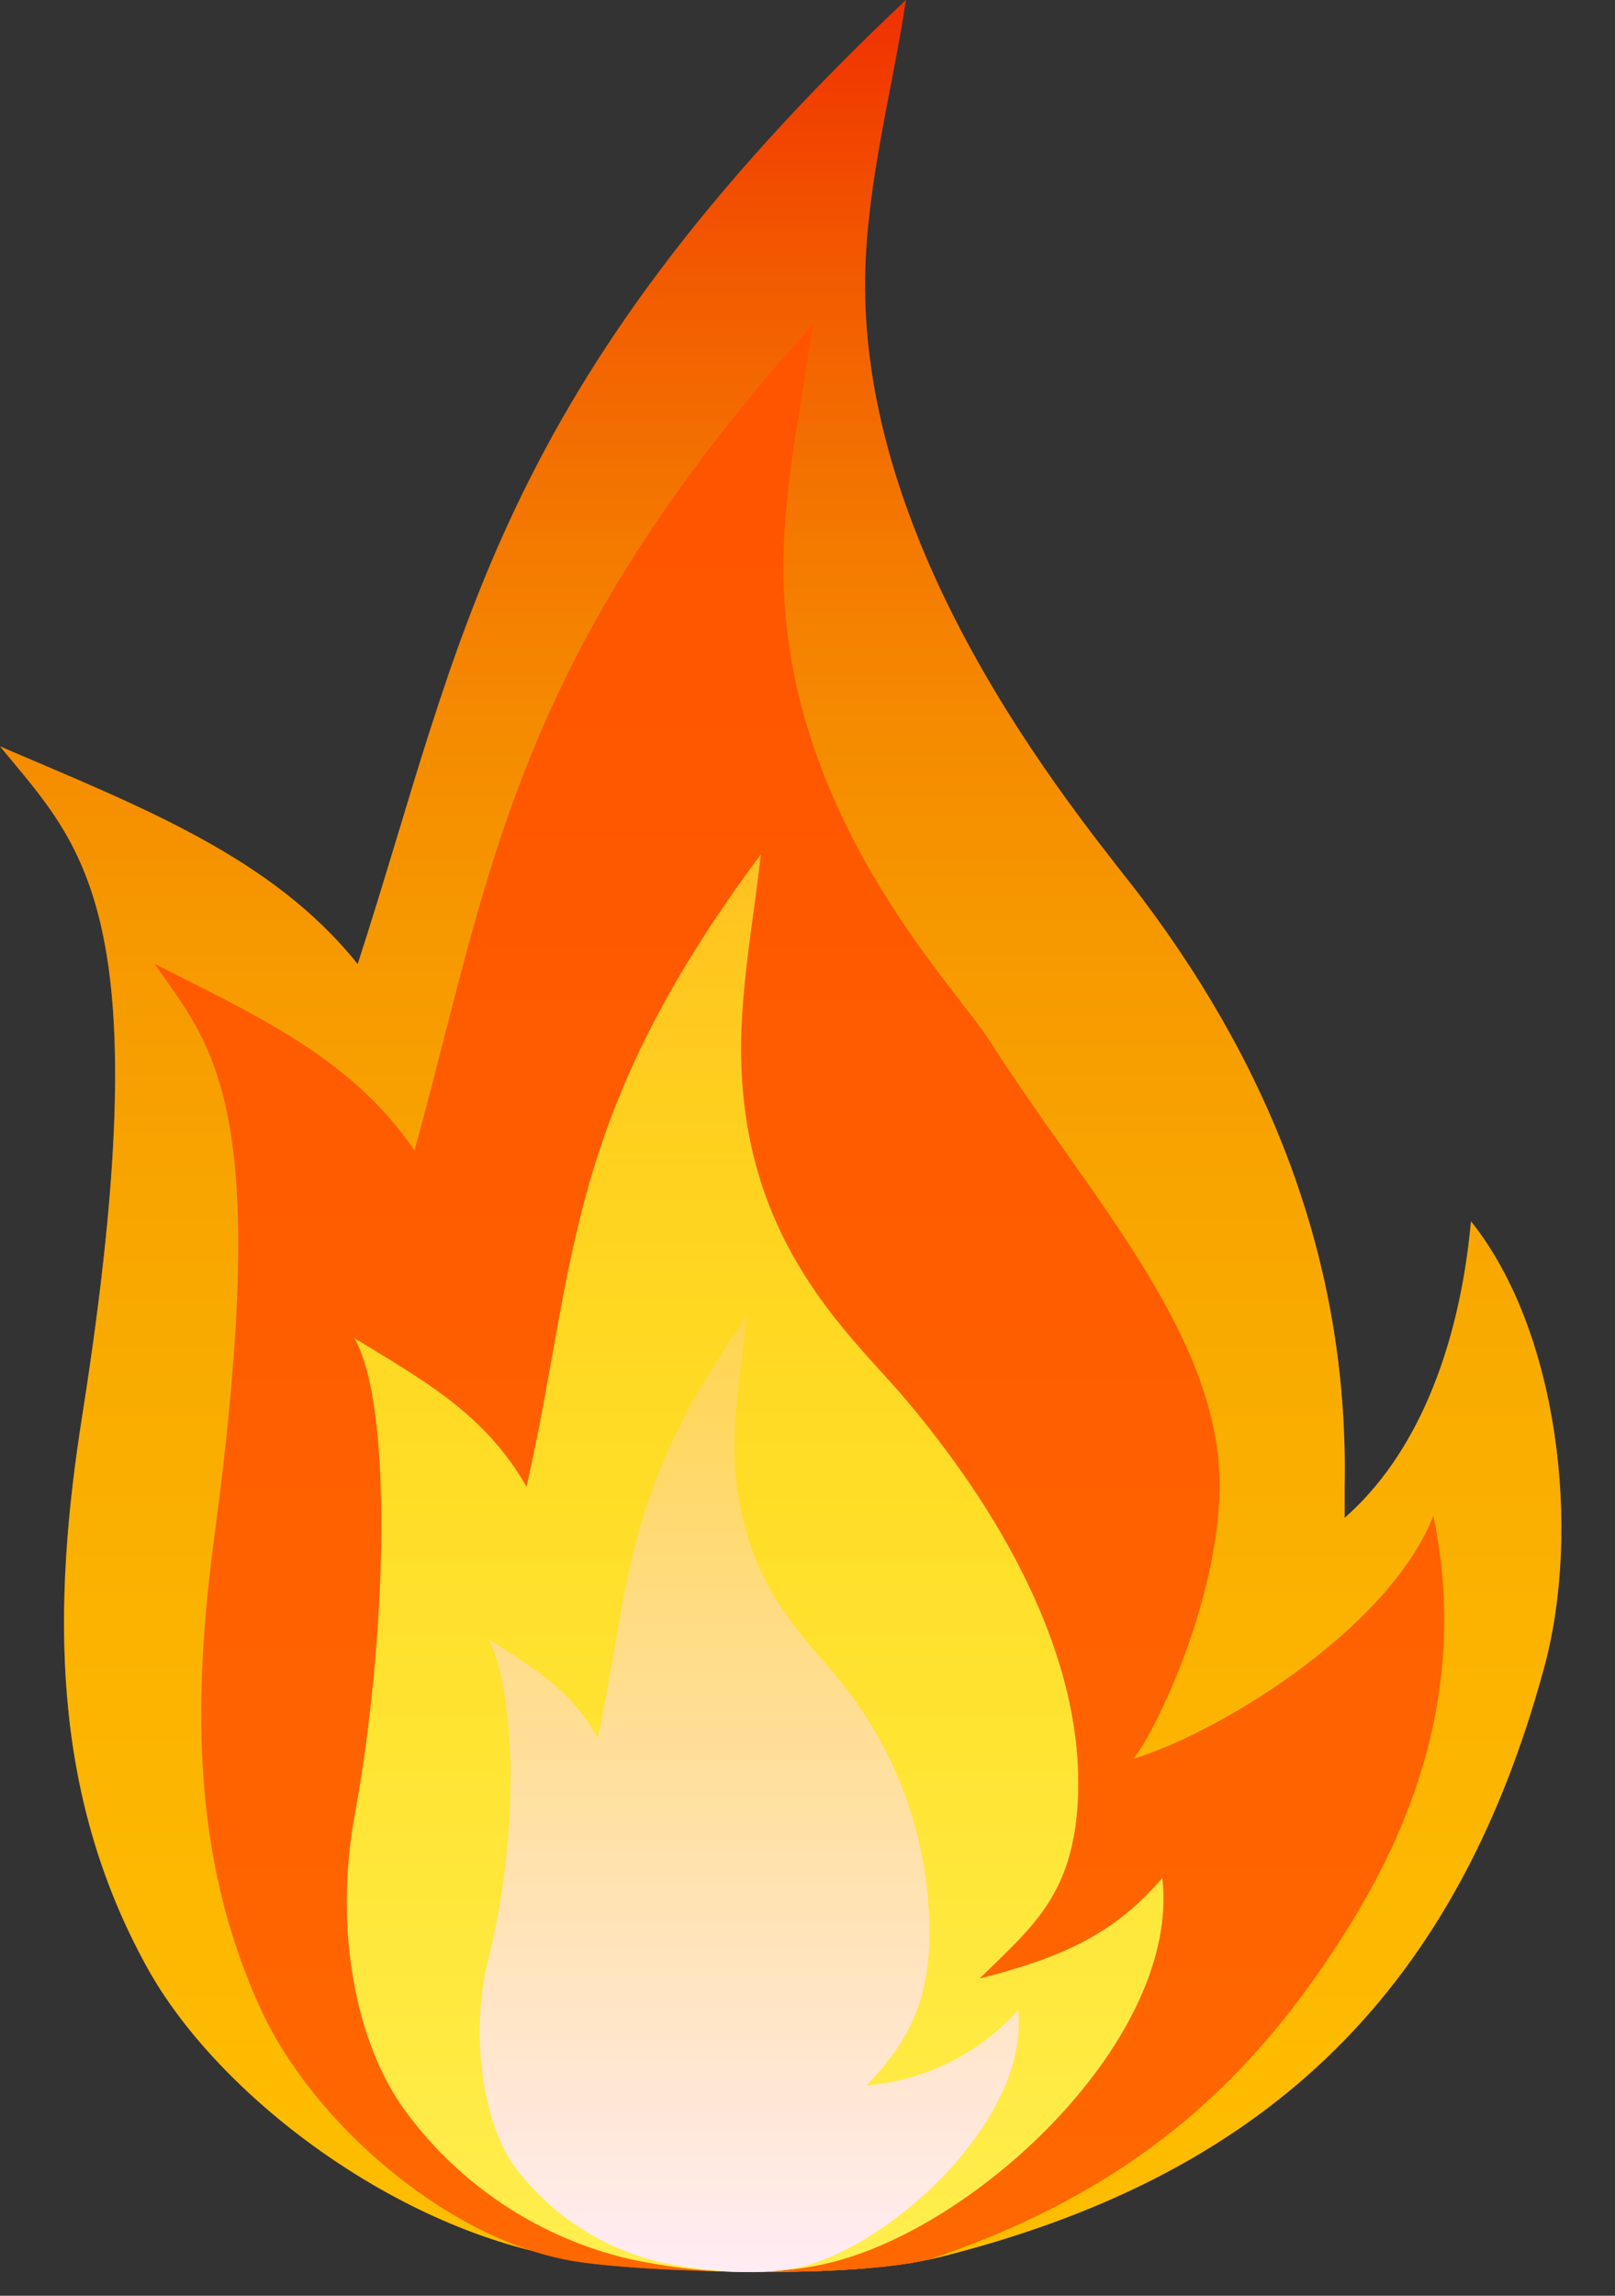 <svg width="19" height="27" viewBox="0 0 19 27" fill="none" xmlns="http://www.w3.org/2000/svg">
<rect x="0" y="0" width="19" height="27" fill="#333333" stroke="none"/>
<path d="M6.726 26.564C4.687 26.252 2.561 24.648 1.73 23.137C0.592 21.079 0.612 18.886 0.971 16.628C1.902 10.711 0.965 9.954 0 8.778C1.654 9.488 3.199 10.076 4.208 11.339C5.45 7.513 5.793 4.587 10.658 0C10.495 1.071 10.197 2.15 10.178 3.249C10.12 6.67 12.872 9.807 13.451 10.585C15.024 12.681 15.868 14.966 15.819 17.488V17.851C16.634 17.14 17.162 15.921 17.306 14.364C18.339 15.655 18.604 17.997 18.167 19.609C17.097 23.562 14.752 25.623 11.045 26.548C9.964 26.81 7.88 26.735 6.726 26.564Z" fill="url(#paint0_linear)"/>
<path style="mix-blend-mode:multiply" opacity="0.42" d="M6.726 26.564C4.687 26.252 2.561 24.648 1.73 23.137C0.592 21.079 0.612 18.886 0.971 16.628C1.902 10.711 0.965 9.954 0 8.778C1.654 9.488 3.199 10.076 4.208 11.339C5.45 7.513 5.793 4.587 10.658 0C10.495 1.071 10.197 2.15 10.178 3.249C10.12 6.67 12.872 9.807 13.451 10.585C15.024 12.681 15.868 14.966 15.819 17.488V17.851C16.634 17.14 17.162 15.921 17.306 14.364C18.339 15.655 18.604 17.997 18.167 19.609C17.097 23.562 14.752 25.623 11.045 26.548C9.964 26.81 7.88 26.735 6.726 26.564Z" fill="url(#paint1_linear)"/>
<path d="M6.711 26.586C5.227 26.319 3.675 24.942 3.077 23.648C2.254 21.877 2.264 20.003 2.523 18.066C3.2 12.993 2.523 12.343 1.818 11.335C3.019 11.945 4.143 12.448 4.877 13.531C5.779 10.25 6.029 7.742 9.566 3.808C9.439 4.727 9.229 5.655 9.217 6.591C9.174 9.524 11.225 11.583 11.646 12.245C12.791 14.043 14.341 15.678 14.348 17.455C14.348 19.092 13.244 21.026 13.25 20.708C14.221 20.455 16.332 19.191 16.863 17.826C17.345 20.153 16.349 21.933 15.698 22.926C14.612 24.582 13.249 25.773 11.034 26.539C10.27 26.807 7.548 26.735 6.711 26.586Z" fill="url(#paint2_linear)"/>
<path style="mix-blend-mode:multiply" opacity="0.42" d="M6.711 26.586C5.227 26.319 3.675 24.942 3.077 23.648C2.254 21.877 2.264 20.003 2.523 18.066C3.2 12.993 2.523 12.343 1.818 11.335C3.019 11.945 4.143 12.448 4.877 13.531C5.779 10.25 6.029 7.742 9.566 3.808C9.439 4.727 9.229 5.655 9.217 6.591C9.174 9.524 11.225 11.583 11.646 12.245C12.791 14.043 14.341 15.678 14.348 17.455C14.348 19.092 13.244 21.026 13.25 20.708C14.221 20.455 16.332 19.191 16.863 17.826C17.345 20.153 16.349 21.933 15.698 22.926C14.612 24.582 13.249 25.773 11.034 26.539C10.27 26.807 7.548 26.735 6.711 26.586Z" fill="url(#paint3_linear)"/>
<path d="M7.4 26.566C6.342 26.318 5.407 25.699 4.766 24.822C4.17 24.008 3.935 22.66 4.17 21.366C4.549 19.316 4.633 16.541 4.17 15.739C4.964 16.225 5.705 16.624 6.194 17.486C6.789 14.877 6.616 13.179 8.95 10.05C8.871 10.781 8.728 11.52 8.719 12.266C8.692 14.598 10.011 15.694 10.661 16.466C11.926 17.966 12.685 19.546 12.685 20.96C12.685 22.26 12.157 22.641 11.524 23.27C12.444 23.034 13.087 22.775 13.674 22.087C13.891 23.953 11.524 26.189 9.753 26.614C8.891 26.819 7.953 26.686 7.4 26.566Z" fill="url(#paint4_linear)"/>
<path style="mix-blend-mode:multiply" opacity="0.42" d="M7.4 26.566C6.342 26.318 5.407 25.699 4.766 24.822C4.17 24.008 3.935 22.66 4.17 21.366C4.549 19.316 4.633 16.541 4.17 15.739C4.964 16.225 5.705 16.624 6.194 17.486C6.789 14.877 6.616 13.179 8.95 10.05C8.871 10.781 8.728 11.52 8.719 12.266C8.692 14.598 10.011 15.694 10.661 16.466C11.926 17.966 12.685 19.546 12.685 20.96C12.685 22.26 12.157 22.641 11.524 23.27C12.444 23.034 13.087 22.775 13.674 22.087C13.891 23.953 11.524 26.189 9.753 26.614C8.891 26.819 7.953 26.686 7.4 26.566Z" fill="url(#paint5_linear)"/>
<path d="M7.791 26.609C7.092 26.451 6.472 26.047 6.046 25.47C5.666 24.928 5.532 23.888 5.745 23.036C6.143 21.442 6.039 19.813 5.745 19.277C6.251 19.6 6.722 19.869 7.031 20.443C7.41 18.7 7.3 17.567 8.788 15.476C8.737 15.964 8.646 16.457 8.641 16.957C8.623 18.514 9.463 19.246 9.878 19.762C10.567 20.607 10.941 21.666 10.934 22.756C10.934 23.625 10.598 24.102 10.194 24.527C10.88 24.47 11.518 24.153 11.977 23.641C12.115 24.887 10.547 26.378 9.419 26.662C8.873 26.791 8.143 26.684 7.791 26.609Z" fill="url(#paint6_linear)"/>
<defs>
<linearGradient id="paint0_linear" x1="9.177" y1="0" x2="9.177" y2="26.72" gradientUnits="userSpaceOnUse">
<stop stop-color="#E65100"/>
<stop offset="1" stop-color="#FF8F00"/>
</linearGradient>
<linearGradient id="paint1_linear" x1="9.177" y1="0" x2="9.177" y2="26.72" gradientUnits="userSpaceOnUse">
<stop stop-color="#FF0000"/>
<stop offset="0.04" stop-color="#FF2100"/>
<stop offset="0.1" stop-color="#FF4F00"/>
<stop offset="0.17" stop-color="#FF7900"/>
<stop offset="0.24" stop-color="#FF9D00"/>
<stop offset="0.31" stop-color="#FFBC00"/>
<stop offset="0.4" stop-color="#FFD400"/>
<stop offset="0.49" stop-color="#FFE700"/>
<stop offset="0.6" stop-color="#FFF500"/>
<stop offset="0.73" stop-color="#FFFD00"/>
<stop offset="1" stop-color="#FFFF00"/>
</linearGradient>
<linearGradient id="paint2_linear" x1="9.404" y1="3.808" x2="9.404" y2="26.72" gradientUnits="userSpaceOnUse">
<stop stop-color="#FF8F00"/>
<stop offset="1" stop-color="#FFB300"/>
</linearGradient>
<linearGradient id="paint3_linear" x1="1927.28" y1="1532.64" x2="1927.28" y2="5682.93" gradientUnits="userSpaceOnUse">
<stop stop-color="#FF0000"/>
<stop offset="0.04" stop-color="#FF2100"/>
<stop offset="0.1" stop-color="#FF4F00"/>
<stop offset="0.17" stop-color="#FF7900"/>
<stop offset="0.24" stop-color="#FF9D00"/>
<stop offset="0.31" stop-color="#FFBC00"/>
<stop offset="0.4" stop-color="#FFD400"/>
<stop offset="0.49" stop-color="#FFE700"/>
<stop offset="0.6" stop-color="#FFF500"/>
<stop offset="0.73" stop-color="#FFFD00"/>
<stop offset="1" stop-color="#FFFF00"/>
</linearGradient>
<linearGradient id="paint4_linear" x1="8.88" y1="10.05" x2="8.88" y2="26.72" gradientUnits="userSpaceOnUse">
<stop stop-color="#FFB300"/>
<stop offset="1" stop-color="#FFE287"/>
</linearGradient>
<linearGradient id="paint5_linear" x1="8.88" y1="10.05" x2="8.88" y2="26.72" gradientUnits="userSpaceOnUse">
<stop stop-color="#FFD54F"/>
<stop offset="0.05" stop-color="#FFDB43"/>
<stop offset="0.16" stop-color="#FFE82B"/>
<stop offset="0.29" stop-color="#FFF317"/>
<stop offset="0.44" stop-color="#FFFA0A"/>
<stop offset="0.63" stop-color="#FFFE02"/>
<stop offset="1" stop-color="#FFFF00"/>
</linearGradient>
<linearGradient id="paint6_linear" x1="8.814" y1="15.468" x2="8.814" y2="26.72" gradientUnits="userSpaceOnUse">
<stop stop-color="#FFD54F"/>
<stop offset="0.79" stop-color="#FFE7D1"/>
<stop offset="1" stop-color="#FFECF4"/>
</linearGradient>
</defs>
</svg>
